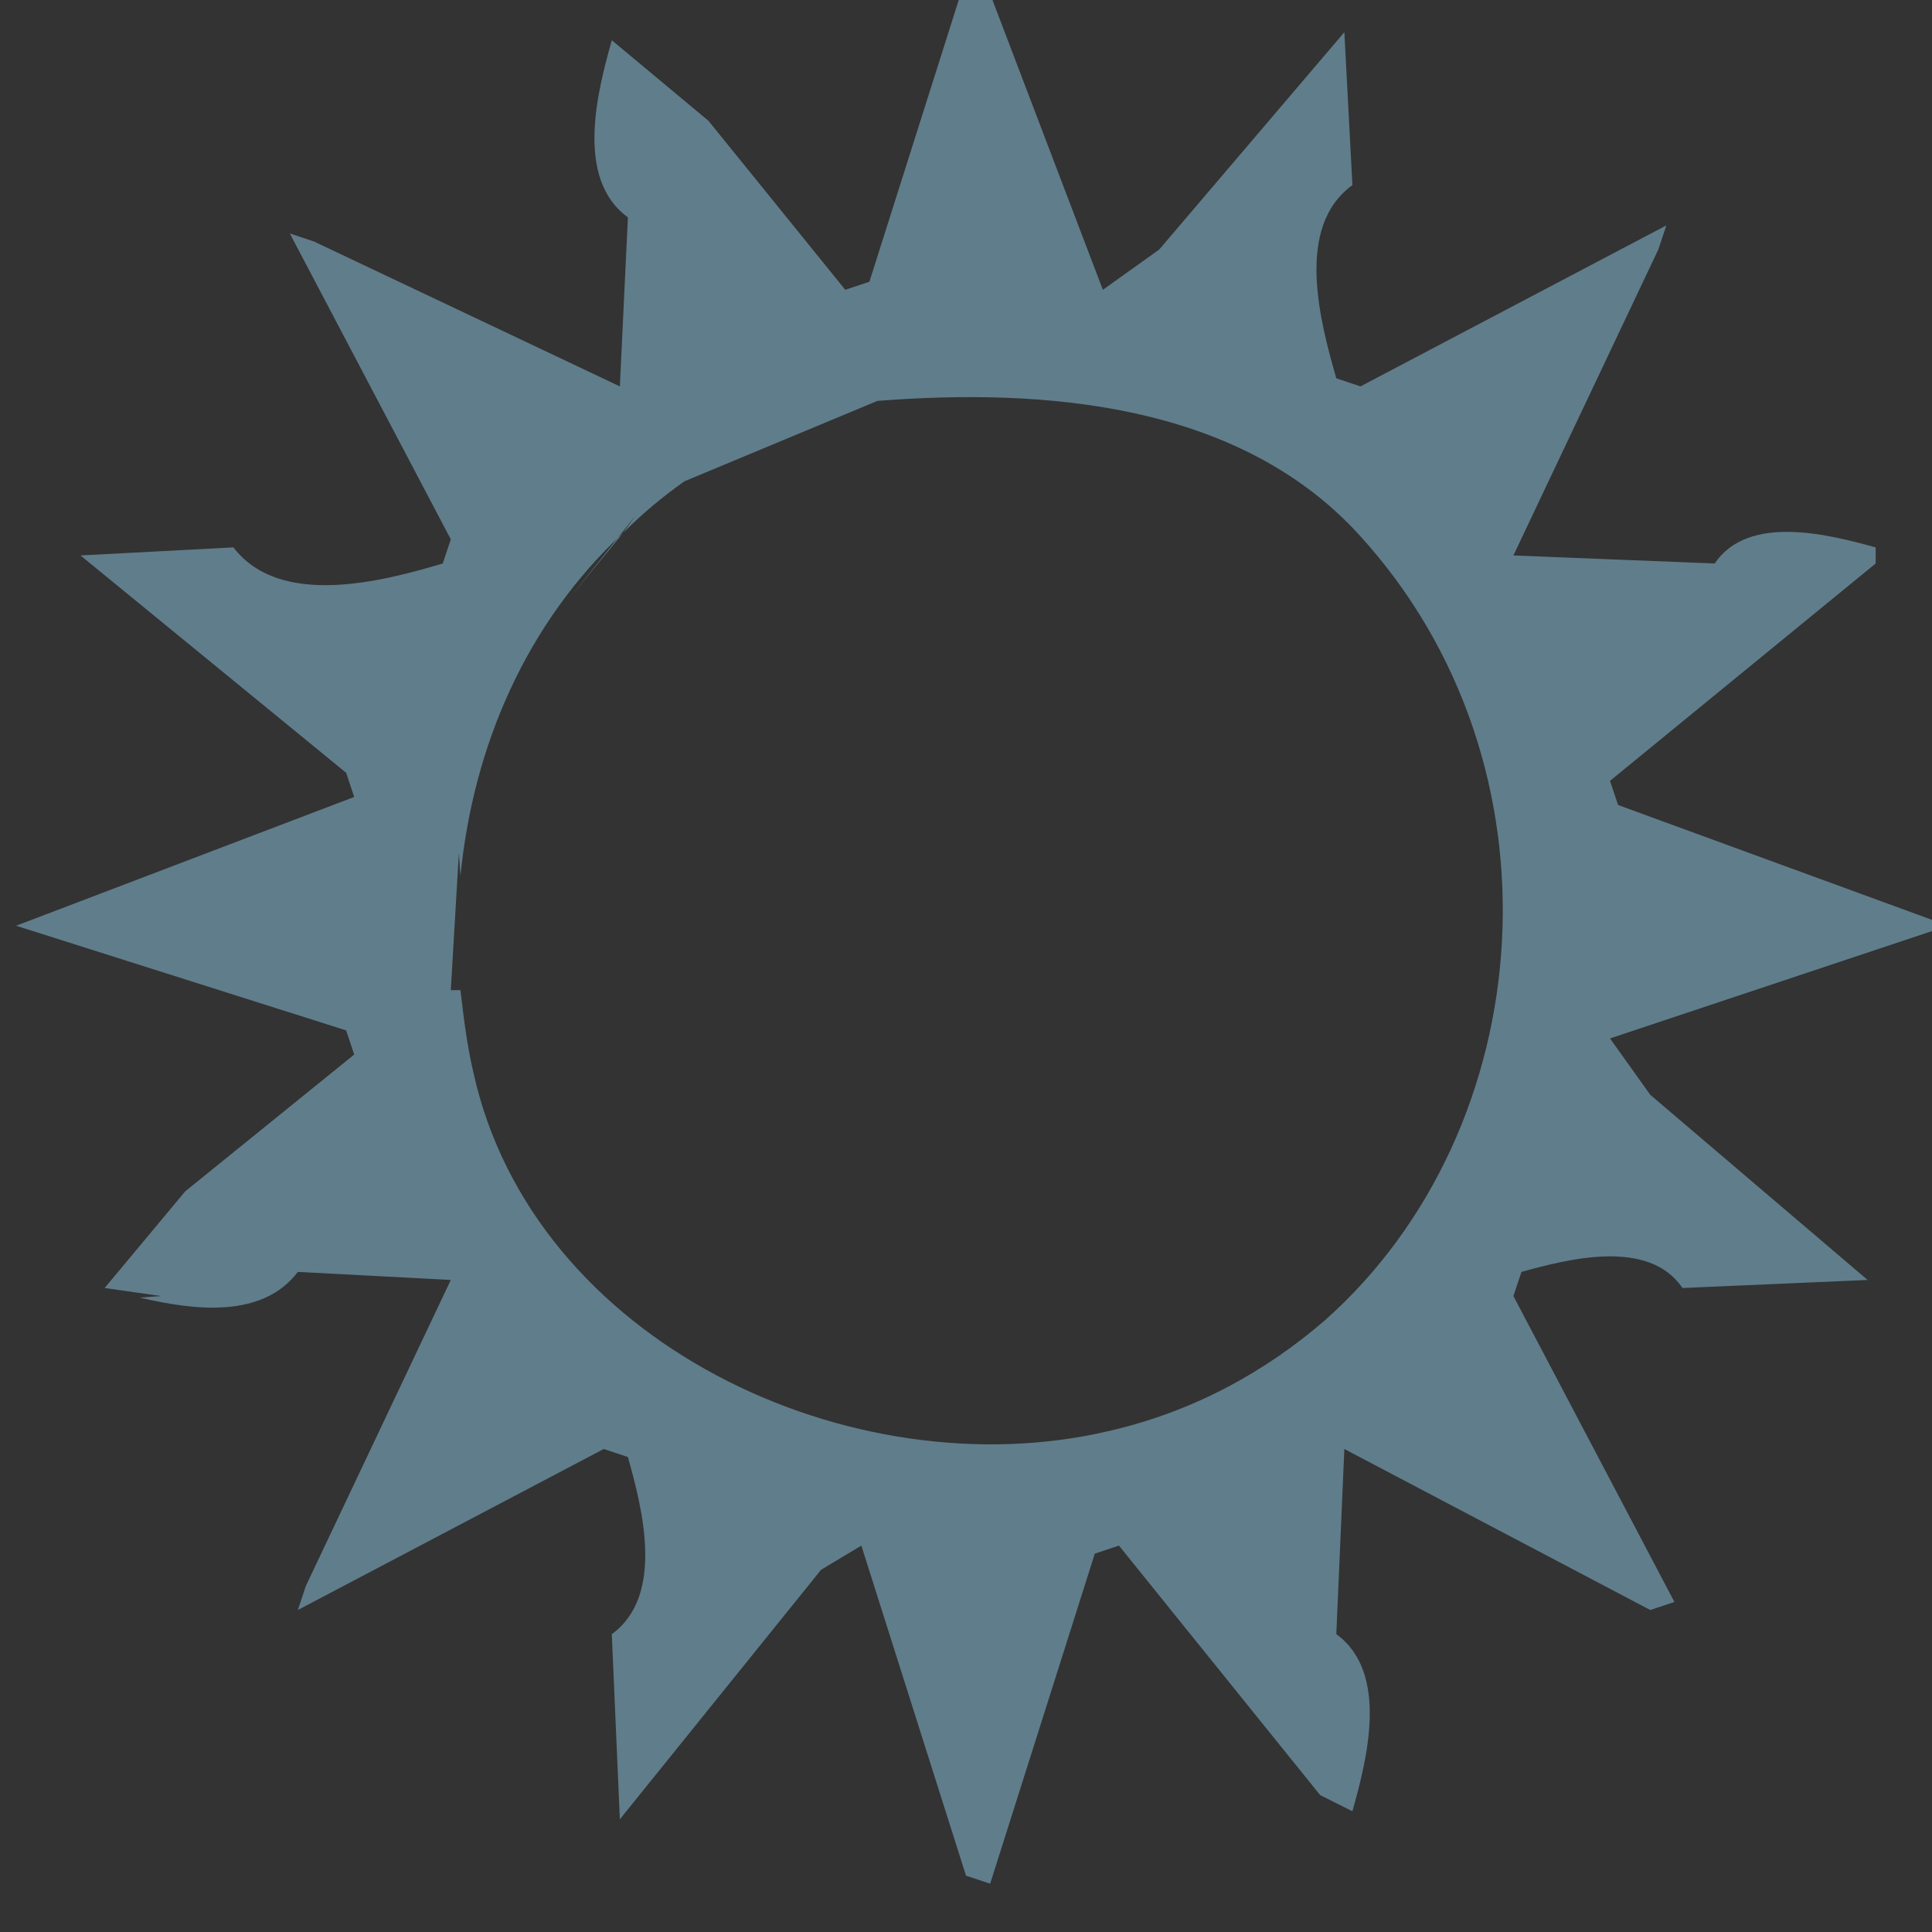 <svg xmlns="http://www.w3.org/2000/svg" viewBox="747 115 120 120" style="isolation: isolate">
  <rect x="747" y="115" width="120" height="120" fill="#333333" stroke="none"/>
  <defs>
    <clipPath id="_clipPath_Zd797ZDGxxaLvm5G87o0r6GPsOPHYPdd">
      <path d="M 0 0 h 1280 v 800 H 0 z"/>
    </clipPath>
  </defs>
  <g clip-path="url(#_clipPath_Zd797ZDGxxaLvm5G87o0r6GPsOPHYPdd)">
    <path fill="#ebebeb" d="M 894.8 332.1 l 48.1 62.4 L 899.8 432 z m 53.1 -9 l 48.1 62.4 L 953 423 z m 27.7 241.8 q -9.7 -0.4 -40.1 56 q -1.2 78.8 11.1 78 c 12.3 -0.8 17.2 2.1 21 0 c 3.8 -2.1 -8.2 -81.1 -8 -78 c 0.1 3.1 32.5 -41.6 31 -46 c -1.4 -4.4 -5.3 -9.6 -15 -10 z"/>
    <path fill="#ebebeb" stroke="#ebebeb" stroke-linecap="square" stroke-miterlimit="3" d="M 1005 573 q -20.9 26.6 -23.3 46 q 7.5 78.1 11.3 78 c 3.8 -0.1 26.7 -1.6 25 0 c -1.7 1.6 -14.5 -78.6 -12.3 -79.5 q 2.1 -0.9 20.3 -44.5 q -0.1 -26.6 -21 0 z" vector-effect="non-scaling-stroke"/>
    <path fill="#e8e8e8" stroke="#747474" stroke-linecap="square" stroke-miterlimit="3" d="M 940.1 476 h 23 V 544 l -15 45 l -17 -7 l 17 -41 l -8 -65 z" vector-effect="non-scaling-stroke"/>
    <ellipse cx="942.9" cy="418.4" fill="#ebebeb" rx="66" ry="65.7" vector-effect="non-scaling-stroke"/>
    <path fill="#ebebeb" d="M 938.6 513 c -9.6 -54.6 3.3 -102.6 28.8 -107.1 s 54 36.2 63.6 90.8 c 9.6 54.6 -3.3 102.6 -28.8 107.1 s -54 -36.2 -63.6 -90.8 z"/>
    <path fill="#e8e8e8" stroke="#8b8b8b" stroke-linecap="square" stroke-miterlimit="3" d="M 963.3 470 H 992 v 80.6 L 973.3 604 L 952 595.7 l 21.3 -48.6 l -10 -77.1 z" vector-effect="non-scaling-stroke"/>
    <g style="isolation: isolate">
      <ellipse cx="904" cy="415.4" fill="#ffffff" rx="14" ry="13.6" vector-effect="non-scaling-stroke"/>
      <ellipse cx="949.3" cy="401.2" fill="#ffffff" rx="12.7" ry="14.2" vector-effect="non-scaling-stroke"/>
      <ellipse cx="901.9" cy="416.6" rx="2.1" ry="1.8" vector-effect="non-scaling-stroke"/>
      <ellipse cx="949.3" cy="401.8" rx="2.1" ry="1.8" vector-effect="non-scaling-stroke"/>
    </g>
    <path fill="#ffffff" stroke="#000000" stroke-linecap="square" stroke-miterlimit="3" d="M 922.6 423.6 c -1.1 -2 16.3 -7.3 16.9 -4 q 0.6 3.3 -3.9 12 q -11.9 -6 -13 -8 z M 929 447 l 11.1 3 l 6.9 -1 l 2 -8 l -20 6 z" vector-effect="non-scaling-stroke"/>
  </g>
  <defs>
    <clipPath id="_clipPath_nAslU1eTkvYf3b7UU1YAyahTd7pKPauM">
      <path d="M 0 0 h 1280 v 800 H 0 z"/>
    </clipPath>
  </defs>
  <g clip-path="url(#_clipPath_nAslU1eTkvYf3b7UU1YAyahTd7pKPauM)">
    <path fill="#fefdfc" d="M 401.5 216 l 137.5 0.5 l -0.5 136.5 l -137.5 -0.5 l 0.5 -136.5 z"/>
    <path fill="#171717" d="M 468.5 224 l 8 21 l 3.5 -2.5 l 11.5 -13.5 l 0.5 9.5 c -3.6 2.6 -2 8.5 -1 12 l 1.5 0.5 l 19 -10 l -0.5 1.5 l -9 19 l 12.5 0.5 c 2.1 -3.1 7.1 -1.8 10 -1 v 1 L 508 275.5 l 0.5 1.5 l 20.5 7.5 l -21 7 l 2.5 3.5 l 13.5 11.5 l -11.5 0.5 c -2.1 -3.1 -7.1 -1.8 -10 -1 l -0.5 1.5 l 10 19 l -1.5 0.5 l -19 -10 l -0.5 11.5 c 3.3 2.4 1.9 7.8 1 11 l -2 -1 l -12.5 -15.5 l -1.5 0.5 l -6.5 20.5 l -1.5 -0.5 l -6.5 -20.5 l -2.5 1.5 l -12.5 15.5 l -0.5 -11.5 c 3.3 -2.4 1.9 -7.8 1 -11 l -1.5 -0.5 l -19 10 l 0.5 -1.5 l 9 -19 l -9.5 -0.5 c -2.6 3.6 -8.5 2 -12 1 l 5 -6 l 10.5 -8.5 l -0.5 -1.5 l -20.5 -6.5 l 21 -8 l -0.5 -1.5 l -16.5 -13.5 l 9.5 -0.5 c 2.9 3.8 9.3 2.1 13 1 l 0.5 -1.5 l -10 -19 l 1.5 0.5 l 19 9 l 0.5 -10.5 c -3.3 -2.4 -1.9 -7.8 -1 -11 l 6 5 l 8.5 10.5 l 1.5 -0.5 l 6.5 -20.5 z"/>
    <path fill="#fefdfc" d="M 462.5 252 c 10.3 -0.8 22.4 0.1 29.9 8.3 c 16.6 18.1 9.3 49.8 -15.6 55.6 c -15.9 3.7 -35.7 -5.5 -39.4 -22.3 c -3 -13.9 1.1 -28.5 13.1 -36.6 l 12 -5 z"/>
    <path fill="#607d8b" fill-rule="evenodd" d="M 447.5 259 l -4 5 l 4 -5 z m 13 2 c 11.4 -5.1 16.4 -1.5 19.5 0.5 c 3.1 2 4.3 8.5 5 11.5 q 0.7 3 -7.5 11 q -0.1 1.4 -1 14.5 H 462 q 0.3 -7.6 -1.5 -14.5 c -1.2 -4.6 -5.9 -4.6 -5.5 -11 q 1.1 -10 5.5 -12 z m -24 19 l 0.5 8.5 h -1 l 0.5 -8.5 z m 26 20 l 12.5 0.5 c 0.3 2.2 0.4 5 -1.5 6.5 l -2.5 0.5 l -0.5 1.5 c -2.4 0.3 -5.4 0 -6.5 -2.5 l -1.5 -6.5 z m -47 4 l -1 3 l 3.5 0.5 l -5.5 0.5 l 3 -4 z m 79 0 l -5 6 l 5 -6 z m 29 1 l 2 3 l -5.5 -0.5 l 4 -1 l -0.5 -1.5 z m 232.2 -109.4 c 3.4 0.8 7.6 1.3 9.8 -1.6 l 9.5 0.5 l -9 19 l -0.5 1.5 l 19 -10 l 1.5 0.5 c 0.9 3.2 2.3 8.6 -1 11 l 0.5 11.5 l 12.5 -15.5 l 2.5 -1.5 l 6.5 20.5 l 1.5 0.5 l 6.5 -20.5 l 1.5 -0.5 l 12.5 15.5 l 2 1 c 0.9 -3.2 2.3 -8.6 -1 -11 l 0.5 -11.5 l 19 10 l 1.5 -0.5 l -10 -19 l 0.5 -1.5 c 2.9 -0.8 7.9 -2.1 10 1 l 11.5 -0.5 l -13.5 -11.5 l -2.5 -3.5 l 21 -7 l -20.5 -7.5 l -0.5 -1.5 l 16.5 -13.5 v -1 c -2.9 -0.8 -7.9 -2.1 -10 1 l -12.5 -0.5 l 9 -19 l 0.5 -1.5 l -19 10 l -1.5 -0.5 c -1 -3.5 -2.6 -9.4 1 -12 l -0.5 -9.5 l -11.5 13.5 l -3.5 2.5 l -8 -21 l -6.5 20.5 l -1.5 0.5 l -8.5 -10.5 l -6 -5 c -0.9 3.2 -2.3 8.6 1 11 l -0.5 10.5 l -19 -9 l -1.5 -0.5 l 10 19 l -0.5 1.5 c -3.7 1.1 -10.1 2.8 -13 -1 l -9.5 0.5 l 16.5 13.5 l 0.5 1.5 l -21 8 l 20.5 6.5 l 0.5 1.5 l -10.5 8.5 l -5 6 l 3.5 0.5 l -1.3 0.1 z m 19.9 -19.1 c 0.2 1.7 0.4 3.4 0.8 5.1 c 3.7 16.8 23.5 26 39.4 22.3 c 5.3 -1.2 9.8 -3.7 13.5 -6.9 c 13.4 -11.9 15.2 -34.5 2.1 -48.8 c -7.5 -8.2 -19.6 -9.1 -29.9 -8.3 l -12 5 C 788.1 145.9 786.9 146.9 785.7 148.1 c -6 5.6 -9.3 13.2 -10.1 21.3 L 775.5 168 l -0.5 8.5 h 0.6 z M 786.5 147 l -0.8 1.1 L 782.5 152 l 4 -5 z"/>
  </g>
    <ellipse cx="188" cy="72" fill="rgb(255, 255, 255)" rx="0" ry="0"/>
</svg>
